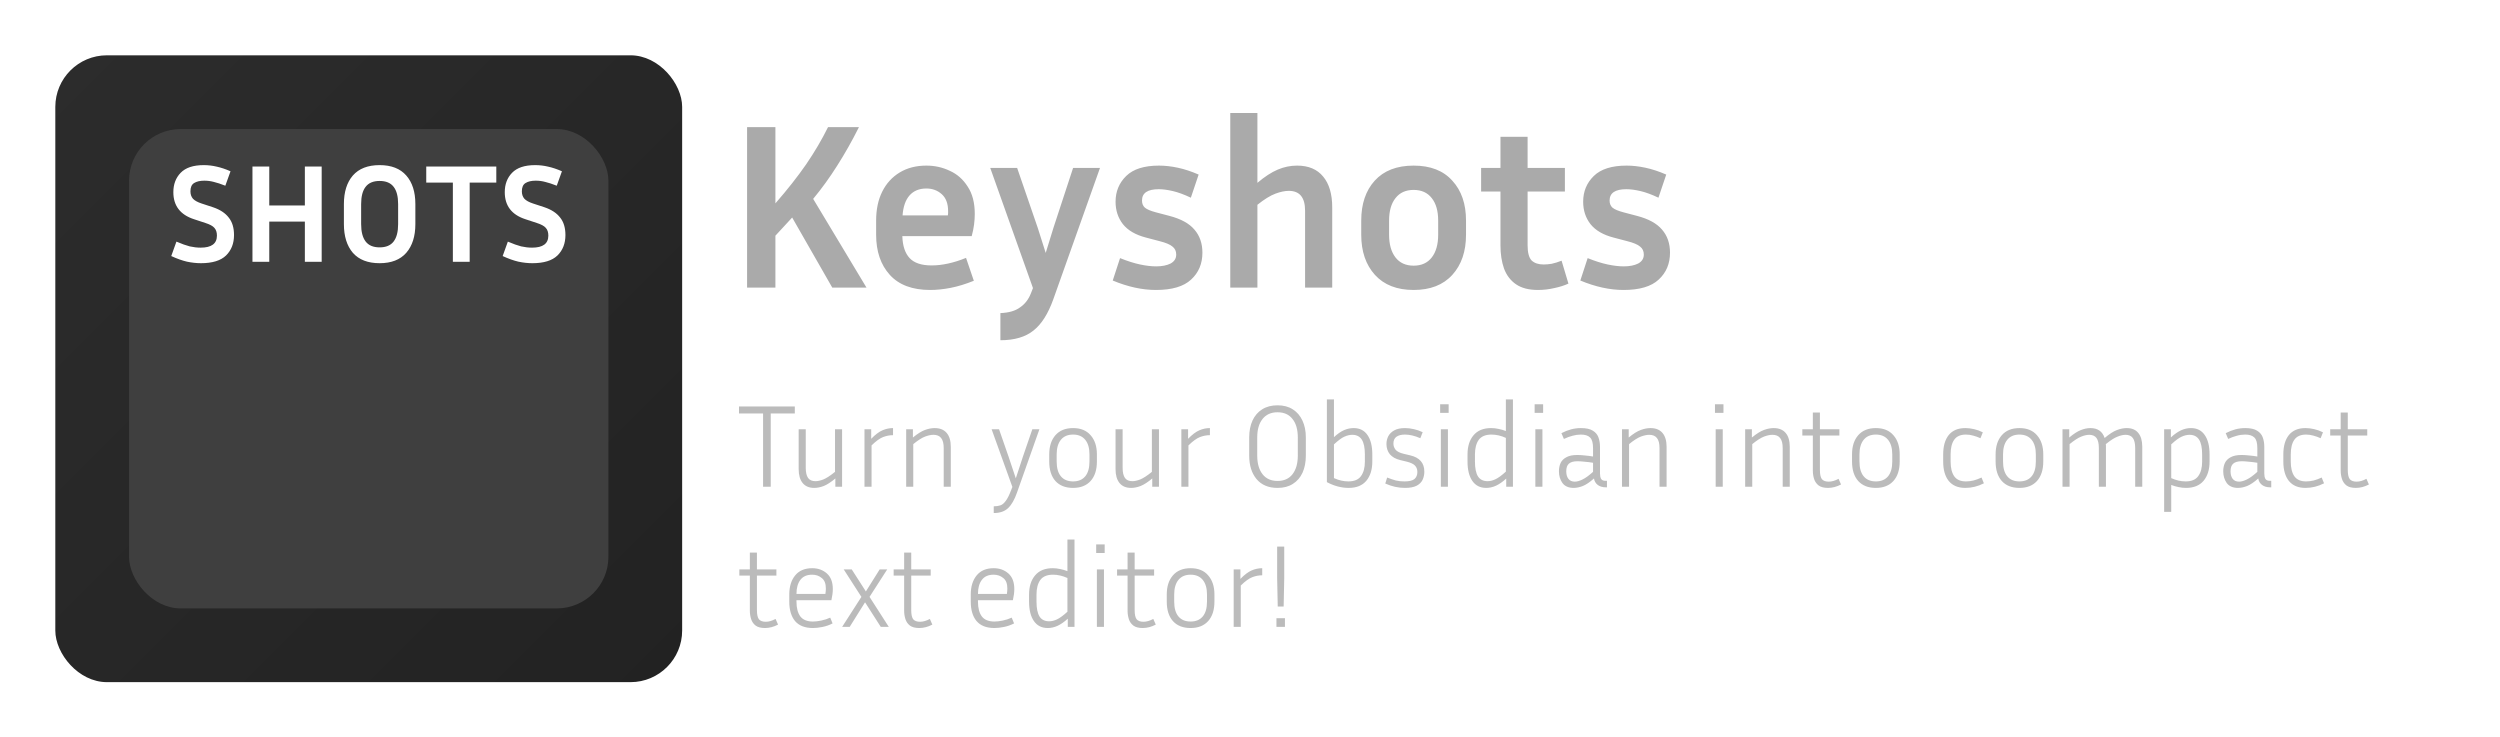 <svg width="339" height="100" viewBox="0 0 339 100" fill="none" xmlns="http://www.w3.org/2000/svg">
<g clip-path="url(#clip0_2_30)">
<rect x="7.5" y="7.5" width="85" height="85" rx="7" fill="url(#paint0_linear_2_30)"/>
<g filter="url(#filter0_d_2_30)">
<rect x="17.5" y="13.5" width="65" height="65" rx="7" fill="#3F3F3F"/>
</g>
<g filter="url(#filter1_d_2_30)">
<path d="M27.211 33.581C28.681 33.581 29.415 33.036 29.415 31.947C29.415 31.504 29.301 31.155 29.073 30.902C28.858 30.649 28.453 30.427 27.857 30.237L26.299 29.724C24.437 29.116 23.506 27.894 23.506 26.057C23.506 24.993 23.836 24.119 24.494 23.435C25.166 22.738 26.211 22.39 27.629 22.39C28.225 22.39 28.814 22.46 29.396 22.599C29.979 22.726 30.6 22.935 31.258 23.226L30.555 25.183C29.947 24.942 29.428 24.771 28.997 24.67C28.579 24.556 28.149 24.499 27.705 24.499C27.123 24.499 26.66 24.607 26.318 24.822C25.989 25.025 25.824 25.398 25.824 25.943C25.824 26.348 25.938 26.684 26.166 26.95C26.407 27.203 26.8 27.419 27.344 27.596L28.902 28.109C29.84 28.426 30.543 28.888 31.011 29.496C31.493 30.091 31.733 30.883 31.733 31.871C31.733 33.011 31.372 33.936 30.65 34.645C29.928 35.342 28.795 35.69 27.249 35.69C26.641 35.69 26.008 35.62 25.349 35.481C24.703 35.329 23.994 35.076 23.221 34.721L23.924 32.764C24.634 33.068 25.235 33.283 25.729 33.41C26.236 33.524 26.73 33.581 27.211 33.581ZM41.339 35.5V30.047H36.513V35.5H34.233V22.58H36.513V27.862H41.339V22.58H43.619V35.5H41.339ZM56.323 27.672V30.389C56.323 32.036 55.912 33.334 55.088 34.284C54.265 35.221 53.062 35.69 51.478 35.69C49.882 35.69 48.673 35.221 47.849 34.284C47.039 33.334 46.633 32.036 46.633 30.389V27.672C46.633 26.025 47.039 24.733 47.849 23.796C48.673 22.859 49.882 22.39 51.478 22.39C53.062 22.39 54.265 22.859 55.088 23.796C55.912 24.733 56.323 26.025 56.323 27.672ZM53.986 27.672C53.986 26.633 53.784 25.854 53.378 25.335C52.973 24.803 52.34 24.537 51.478 24.537C50.617 24.537 49.984 24.803 49.578 25.335C49.173 25.854 48.97 26.633 48.97 27.672V30.389C48.97 31.428 49.173 32.213 49.578 32.745C49.984 33.277 50.617 33.543 51.478 33.543C52.34 33.543 52.973 33.277 53.378 32.745C53.784 32.213 53.986 31.428 53.986 30.389V27.672ZM57.799 24.765V22.58H67.299V24.765H63.689V35.5H61.409V24.765H57.799ZM72.151 33.581C73.62 33.581 74.355 33.036 74.355 31.947C74.355 31.504 74.241 31.155 74.013 30.902C73.797 30.649 73.392 30.427 72.797 30.237L71.239 29.724C69.377 29.116 68.446 27.894 68.446 26.057C68.446 24.993 68.775 24.119 69.434 23.435C70.105 22.738 71.15 22.39 72.569 22.39C73.164 22.39 73.753 22.46 74.336 22.599C74.918 22.726 75.539 22.935 76.198 23.226L75.495 25.183C74.887 24.942 74.367 24.771 73.937 24.67C73.519 24.556 73.088 24.499 72.645 24.499C72.062 24.499 71.6 24.607 71.258 24.822C70.928 25.025 70.764 25.398 70.764 25.943C70.764 26.348 70.878 26.684 71.106 26.95C71.346 27.203 71.739 27.419 72.284 27.596L73.842 28.109C74.779 28.426 75.482 28.888 75.951 29.496C76.432 30.091 76.673 30.883 76.673 31.871C76.673 33.011 76.312 33.936 75.59 34.645C74.868 35.342 73.734 35.69 72.189 35.69C71.581 35.69 70.947 35.62 70.289 35.481C69.643 35.329 68.933 35.076 68.161 34.721L68.864 32.764C69.573 33.068 70.175 33.283 70.669 33.41C71.175 33.524 71.669 33.581 72.151 33.581Z" fill="white"/>
</g>
</g>
<path d="M112.857 39L107.417 29.496C107.054 29.901 106.681 30.307 106.297 30.712C105.934 31.117 105.55 31.533 105.145 31.96V39H101.305V17.24H105.145V27.576C106.766 25.72 108.153 23.96 109.305 22.296C110.457 20.611 111.449 18.925 112.281 17.24H116.473C115.556 19.075 114.574 20.813 113.529 22.456C112.505 24.077 111.417 25.581 110.265 26.968L117.497 39H112.857ZM132.051 38.072C130.942 38.52 129.896 38.84 128.915 39.032C127.934 39.224 127.006 39.32 126.131 39.32C123.72 39.32 121.896 38.637 120.659 37.272C119.422 35.907 118.803 34.093 118.803 31.832V29.912C118.803 28.397 119.08 27.085 119.635 25.976C120.19 24.867 120.979 24.003 122.003 23.384C123.027 22.765 124.232 22.456 125.619 22.456C126.75 22.456 127.806 22.691 128.787 23.16C129.79 23.608 130.6 24.323 131.219 25.304C131.859 26.264 132.179 27.501 132.179 29.016C132.179 29.464 132.147 29.944 132.083 30.456C132.019 30.947 131.912 31.469 131.763 32.024H122.355C122.398 33.347 122.728 34.339 123.347 35C123.966 35.661 124.958 35.992 126.323 35.992C127.048 35.992 127.795 35.907 128.563 35.736C129.352 35.565 130.163 35.309 130.995 34.968L132.051 38.072ZM125.619 25.56C124.638 25.56 123.87 25.88 123.315 26.52C122.782 27.139 122.472 28.035 122.387 29.208H128.531C128.552 29.101 128.563 29.005 128.563 28.92C128.563 28.813 128.563 28.717 128.563 28.632C128.563 27.608 128.275 26.84 127.699 26.328C127.123 25.816 126.43 25.56 125.619 25.56ZM142.822 40.6C142.118 42.563 141.222 43.971 140.134 44.824C139.046 45.699 137.553 46.136 135.654 46.136V42.456C136.785 42.413 137.67 42.157 138.31 41.688C138.972 41.24 139.462 40.611 139.782 39.8L140.07 39.064L134.278 22.776H137.926L140.71 30.872L141.798 34.296L142.854 30.872L145.51 22.776H149.158L142.822 40.6ZM156.775 36.12C157.564 36.12 158.215 35.992 158.727 35.736C159.239 35.459 159.495 35.053 159.495 34.52C159.495 34.051 159.324 33.688 158.983 33.432C158.663 33.155 158.076 32.909 157.223 32.696L155.399 32.216C153.991 31.853 152.946 31.245 152.263 30.392C151.602 29.539 151.271 28.525 151.271 27.352C151.271 25.965 151.751 24.803 152.711 23.864C153.671 22.925 155.154 22.456 157.159 22.456C157.97 22.456 158.823 22.552 159.719 22.744C160.615 22.936 161.554 23.245 162.535 23.672L161.479 26.808C160.583 26.381 159.772 26.083 159.047 25.912C158.322 25.741 157.682 25.656 157.127 25.656C155.612 25.656 154.855 26.168 154.855 27.192C154.855 27.597 154.983 27.917 155.239 28.152C155.516 28.387 156.018 28.6 156.743 28.792L158.567 29.272C160.124 29.677 161.255 30.296 161.959 31.128C162.684 31.96 163.047 33.005 163.047 34.264C163.047 35.757 162.535 36.973 161.511 37.912C160.508 38.851 158.919 39.32 156.743 39.32C154.887 39.32 152.935 38.893 150.887 38.04L151.879 35C152.882 35.405 153.788 35.693 154.599 35.864C155.41 36.035 156.135 36.12 156.775 36.12ZM174.761 25.88C174.228 25.88 173.62 26.008 172.937 26.264C172.254 26.52 171.444 27.021 170.505 27.768V39H166.825V15.32H170.505V24.792C171.486 23.96 172.404 23.363 173.257 23C174.11 22.637 174.985 22.456 175.881 22.456C177.438 22.456 178.622 22.957 179.433 23.96C180.244 24.941 180.649 26.328 180.649 28.12V39H176.969V28.568C176.969 26.776 176.233 25.88 174.761 25.88ZM198.792 29.912V31.832C198.792 34.093 198.174 35.907 196.936 37.272C195.699 38.637 193.95 39.32 191.688 39.32C189.427 39.32 187.678 38.637 186.44 37.272C185.203 35.907 184.584 34.093 184.584 31.832V29.912C184.584 27.651 185.192 25.848 186.408 24.504C187.646 23.139 189.406 22.456 191.688 22.456C193.971 22.456 195.72 23.139 196.936 24.504C198.174 25.848 198.792 27.651 198.792 29.912ZM195.016 29.912C195.016 28.611 194.728 27.597 194.152 26.872C193.576 26.125 192.755 25.752 191.688 25.752C190.622 25.752 189.8 26.125 189.224 26.872C188.648 27.597 188.36 28.611 188.36 29.912V31.832C188.36 33.133 188.648 34.157 189.224 34.904C189.8 35.651 190.622 36.024 191.688 36.024C192.755 36.024 193.576 35.651 194.152 34.904C194.728 34.157 195.016 33.133 195.016 31.832V29.912ZM212.679 38.456C212.124 38.712 211.484 38.915 210.759 39.064C210.033 39.235 209.297 39.32 208.551 39.32C207.313 39.32 206.321 39.064 205.575 38.552C204.828 38.04 204.284 37.325 203.943 36.408C203.623 35.491 203.463 34.445 203.463 33.272V25.976H200.839V22.776H203.463V18.552H207.143V22.776H212.199V25.976H207.143V33.272C207.143 34.253 207.324 34.936 207.687 35.32C208.071 35.683 208.615 35.864 209.319 35.864C209.66 35.864 210.023 35.832 210.407 35.768C210.812 35.683 211.26 35.544 211.751 35.352L212.679 38.456ZM220.181 36.12C220.971 36.12 221.621 35.992 222.133 35.736C222.645 35.459 222.901 35.053 222.901 34.52C222.901 34.051 222.731 33.688 222.389 33.432C222.069 33.155 221.483 32.909 220.629 32.696L218.805 32.216C217.397 31.853 216.352 31.245 215.669 30.392C215.008 29.539 214.677 28.525 214.677 27.352C214.677 25.965 215.157 24.803 216.117 23.864C217.077 22.925 218.56 22.456 220.565 22.456C221.376 22.456 222.229 22.552 223.125 22.744C224.021 22.936 224.96 23.245 225.941 23.672L224.885 26.808C223.989 26.381 223.179 26.083 222.453 25.912C221.728 25.741 221.088 25.656 220.533 25.656C219.019 25.656 218.261 26.168 218.261 27.192C218.261 27.597 218.389 27.917 218.645 28.152C218.923 28.387 219.424 28.6 220.149 28.792L221.973 29.272C223.531 29.677 224.661 30.296 225.365 31.128C226.091 31.96 226.453 33.005 226.453 34.264C226.453 35.757 225.941 36.973 224.917 37.912C223.915 38.851 222.325 39.32 220.149 39.32C218.293 39.32 216.341 38.893 214.293 38.04L215.285 35C216.288 35.405 217.195 35.693 218.005 35.864C218.816 36.035 219.541 36.12 220.181 36.12Z" fill="#AAAAAA"/>
<path d="M100.208 56.064V55.12H107.776V56.064H104.512V66H103.472V56.064H100.208ZM113.275 66V64.88C112.678 65.381 112.15 65.723 111.691 65.904C111.243 66.075 110.817 66.16 110.411 66.16C109.729 66.16 109.206 65.941 108.843 65.504C108.481 65.056 108.299 64.427 108.299 63.616V58.208H109.259V63.44C109.259 64.059 109.366 64.517 109.579 64.816C109.793 65.104 110.123 65.248 110.571 65.248C110.891 65.248 111.254 65.168 111.659 65.008C112.075 64.837 112.598 64.496 113.227 63.984V58.208H114.187V66H113.275ZM121.095 59.008C120.647 59.008 120.199 59.093 119.751 59.264C119.303 59.435 118.78 59.813 118.183 60.4V66H117.223V58.208H118.135V59.504C118.679 58.939 119.186 58.555 119.655 58.352C120.124 58.149 120.604 58.048 121.095 58.048V59.008ZM126.575 58.96C126.245 58.96 125.866 59.04 125.439 59.2C125.013 59.36 124.479 59.701 123.839 60.224V66H122.879V58.208H123.791V59.328C124.41 58.816 124.954 58.475 125.423 58.304C125.893 58.133 126.33 58.048 126.735 58.048C127.45 58.048 127.994 58.267 128.367 58.704C128.741 59.141 128.927 59.771 128.927 60.592V66H127.967V60.768C127.967 60.139 127.85 59.68 127.615 59.392C127.391 59.104 127.045 58.96 126.575 58.96ZM137.903 66.8C137.572 67.749 137.172 68.448 136.703 68.896C136.233 69.344 135.583 69.568 134.751 69.568V68.656C135.103 68.656 135.401 68.613 135.647 68.528C135.903 68.443 136.143 68.245 136.367 67.936C136.601 67.637 136.847 67.152 137.103 66.48L137.279 66.032L134.463 58.208H135.471L136.767 61.936L137.743 64.864L138.703 61.936L139.983 58.208H140.943L137.903 66.8ZM148.74 61.616V62.576C148.74 63.707 148.457 64.587 147.892 65.216C147.326 65.845 146.532 66.16 145.508 66.16C144.473 66.16 143.673 65.845 143.108 65.216C142.553 64.587 142.276 63.707 142.276 62.576V61.616C142.276 60.528 142.553 59.664 143.108 59.024C143.673 58.373 144.473 58.048 145.508 58.048C146.542 58.048 147.337 58.373 147.892 59.024C148.457 59.664 148.74 60.528 148.74 61.616ZM147.732 61.616C147.732 60.763 147.54 60.101 147.156 59.632C146.772 59.163 146.222 58.928 145.508 58.928C144.793 58.928 144.244 59.163 143.86 59.632C143.476 60.101 143.284 60.763 143.284 61.616V62.576C143.284 63.461 143.476 64.133 143.86 64.592C144.244 65.051 144.793 65.28 145.508 65.28C146.222 65.28 146.772 65.051 147.156 64.592C147.54 64.133 147.732 63.461 147.732 62.576V61.616ZM156.244 66V64.88C155.647 65.381 155.119 65.723 154.66 65.904C154.212 66.075 153.785 66.16 153.38 66.16C152.697 66.16 152.175 65.941 151.812 65.504C151.449 65.056 151.268 64.427 151.268 63.616V58.208H152.228V63.44C152.228 64.059 152.335 64.517 152.548 64.816C152.761 65.104 153.092 65.248 153.54 65.248C153.86 65.248 154.223 65.168 154.628 65.008C155.044 64.837 155.567 64.496 156.196 63.984V58.208H157.156V66H156.244ZM164.064 59.008C163.616 59.008 163.168 59.093 162.72 59.264C162.272 59.435 161.749 59.813 161.152 60.4V66H160.192V58.208H161.104V59.504C161.648 58.939 162.155 58.555 162.624 58.352C163.093 58.149 163.573 58.048 164.064 58.048V59.008ZM177.072 59.328V61.776C177.072 62.661 176.922 63.435 176.624 64.096C176.325 64.747 175.888 65.253 175.312 65.616C174.746 65.979 174.053 66.16 173.232 66.16C172.005 66.16 171.056 65.76 170.384 64.96C169.722 64.16 169.392 63.099 169.392 61.776V59.328C169.392 58.443 169.541 57.675 169.84 57.024C170.138 56.373 170.576 55.867 171.152 55.504C171.728 55.141 172.421 54.96 173.232 54.96C174.042 54.96 174.73 55.141 175.296 55.504C175.872 55.867 176.309 56.373 176.608 57.024C176.917 57.675 177.072 58.443 177.072 59.328ZM175.984 59.328C175.984 58.251 175.744 57.413 175.264 56.816C174.794 56.208 174.117 55.904 173.232 55.904C172.357 55.904 171.68 56.208 171.2 56.816C170.72 57.413 170.48 58.251 170.48 59.328V61.776C170.48 62.843 170.72 63.685 171.2 64.304C171.68 64.912 172.357 65.216 173.232 65.216C174.117 65.216 174.794 64.912 175.264 64.304C175.744 63.685 175.984 62.843 175.984 61.776V59.328ZM186.085 62.592C186.085 63.68 185.813 64.549 185.269 65.2C184.725 65.84 183.93 66.16 182.885 66.16C181.893 66.16 180.906 65.899 179.925 65.376V54.16H180.885V59.28C181.354 58.843 181.802 58.528 182.229 58.336C182.666 58.144 183.109 58.048 183.557 58.048C184.378 58.048 185.002 58.363 185.429 58.992C185.866 59.611 186.085 60.491 186.085 61.632V62.592ZM183.365 58.96C183.024 58.96 182.666 59.045 182.293 59.216C181.93 59.376 181.461 59.723 180.885 60.256V64.832C181.546 65.131 182.197 65.28 182.837 65.28C183.637 65.28 184.208 65.04 184.549 64.56C184.901 64.08 185.077 63.424 185.077 62.592V61.632C185.077 60.715 184.938 60.043 184.661 59.616C184.384 59.179 183.952 58.96 183.365 58.96ZM190.435 65.28C191.085 65.28 191.539 65.173 191.795 64.96C192.061 64.736 192.195 64.416 192.195 64C192.195 63.648 192.088 63.36 191.875 63.136C191.672 62.912 191.288 62.731 190.723 62.592L189.859 62.384C189.251 62.235 188.787 61.973 188.467 61.6C188.157 61.216 188.003 60.752 188.003 60.208C188.003 59.835 188.083 59.488 188.243 59.168C188.413 58.837 188.68 58.571 189.043 58.368C189.416 58.155 189.907 58.048 190.515 58.048C190.909 58.048 191.309 58.096 191.715 58.192C192.12 58.277 192.52 58.416 192.915 58.608L192.595 59.424C191.848 59.093 191.155 58.928 190.515 58.928C190.013 58.928 189.624 59.029 189.347 59.232C189.08 59.435 188.947 59.739 188.947 60.144C188.947 60.453 189.043 60.731 189.235 60.976C189.437 61.221 189.805 61.408 190.339 61.536L191.219 61.744C192.499 62.043 193.139 62.779 193.139 63.952C193.139 64.357 193.059 64.731 192.899 65.072C192.739 65.403 192.467 65.669 192.083 65.872C191.699 66.064 191.176 66.16 190.515 66.16C190.067 66.16 189.624 66.112 189.187 66.016C188.749 65.92 188.301 65.771 187.843 65.568L188.099 64.752C188.525 64.923 188.915 65.056 189.267 65.152C189.629 65.237 190.019 65.28 190.435 65.28ZM196.435 55.984H195.283V54.816H196.435V55.984ZM196.339 66H195.379V58.208H196.339V66ZM204.243 66V64.896C203.763 65.333 203.305 65.653 202.867 65.856C202.43 66.059 201.982 66.16 201.523 66.16C200.713 66.16 200.089 65.845 199.651 65.216C199.214 64.587 198.995 63.707 198.995 62.576V61.616C198.995 60.528 199.267 59.664 199.811 59.024C200.355 58.373 201.15 58.048 202.195 58.048C202.537 58.048 202.873 58.085 203.203 58.16C203.534 58.224 203.865 58.32 204.195 58.448V54.16H205.155V66H204.243ZM200.003 62.576C200.003 63.493 200.142 64.171 200.419 64.608C200.697 65.035 201.129 65.248 201.715 65.248C202.057 65.248 202.409 65.163 202.771 64.992C203.145 64.821 203.619 64.475 204.195 63.952V59.376C203.534 59.077 202.883 58.928 202.243 58.928C201.443 58.928 200.867 59.168 200.515 59.648C200.174 60.128 200.003 60.784 200.003 61.616V62.576ZM209.248 55.984H208.096V54.816H209.248V55.984ZM209.152 66H208.192V58.208H209.152V66ZM217.744 66.08C217.307 66.08 216.944 65.973 216.656 65.76C216.368 65.536 216.197 65.243 216.144 64.88C215.568 65.392 215.061 65.733 214.624 65.904C214.187 66.075 213.776 66.16 213.392 66.16C212.709 66.16 212.203 65.941 211.872 65.504C211.552 65.056 211.392 64.523 211.392 63.904C211.392 63.488 211.467 63.115 211.616 62.784C211.776 62.453 212.037 62.192 212.4 62C212.763 61.797 213.259 61.696 213.888 61.696C214.176 61.696 214.512 61.717 214.896 61.76C215.28 61.792 215.653 61.84 216.016 61.904V60.752C216.016 60.059 215.883 59.584 215.616 59.328C215.349 59.061 214.933 58.928 214.368 58.928C213.984 58.928 213.605 58.981 213.232 59.088C212.859 59.184 212.469 59.328 212.064 59.52L211.728 58.736C212.165 58.512 212.597 58.341 213.024 58.224C213.461 58.107 213.909 58.048 214.368 58.048C215.083 58.048 215.621 58.165 215.984 58.4C216.357 58.624 216.613 58.928 216.752 59.312C216.891 59.696 216.96 60.123 216.96 60.592V64.208C216.96 64.507 217.008 64.747 217.104 64.928C217.211 65.109 217.413 65.2 217.712 65.2H217.904V66.08H217.744ZM212.384 63.904C212.384 64.331 212.48 64.672 212.672 64.928C212.875 65.184 213.163 65.312 213.536 65.312C213.835 65.312 214.181 65.216 214.576 65.024C214.981 64.832 215.461 64.485 216.016 63.984V62.752C215.643 62.688 215.259 62.64 214.864 62.608C214.48 62.565 214.16 62.544 213.904 62.544C213.371 62.544 212.981 62.656 212.736 62.88C212.501 63.093 212.384 63.435 212.384 63.904ZM223.638 58.96C223.307 58.96 222.929 59.04 222.502 59.2C222.075 59.36 221.542 59.701 220.902 60.224V66H219.942V58.208H220.854V59.328C221.473 58.816 222.017 58.475 222.486 58.304C222.955 58.133 223.393 58.048 223.798 58.048C224.513 58.048 225.057 58.267 225.43 58.704C225.803 59.141 225.99 59.771 225.99 60.592V66H225.03V60.768C225.03 60.139 224.913 59.68 224.678 59.392C224.454 59.104 224.107 58.96 223.638 58.96ZM233.701 55.984H232.549V54.816H233.701V55.984ZM233.605 66H232.645V58.208H233.605V66ZM240.341 58.96C240.01 58.96 239.632 59.04 239.205 59.2C238.778 59.36 238.245 59.701 237.605 60.224V66H236.645V58.208H237.557V59.328C238.176 58.816 238.72 58.475 239.189 58.304C239.658 58.133 240.096 58.048 240.501 58.048C241.216 58.048 241.76 58.267 242.133 58.704C242.506 59.141 242.693 59.771 242.693 60.592V66H241.733V60.768C241.733 60.139 241.616 59.68 241.381 59.392C241.157 59.104 240.81 58.96 240.341 58.96ZM249.645 65.696C249.058 66.005 248.466 66.16 247.869 66.16C247.335 66.16 246.919 66.053 246.621 65.84C246.322 65.616 246.114 65.323 245.997 64.96C245.879 64.597 245.821 64.213 245.821 63.808V59.056H244.397V58.208H245.821V55.936H246.781V58.208H249.421V59.056H246.781V63.728C246.781 64.325 246.871 64.741 247.053 64.976C247.245 65.2 247.554 65.312 247.981 65.312C248.386 65.312 248.829 65.184 249.309 64.928L249.645 65.696ZM257.599 61.616V62.576C257.599 63.707 257.316 64.587 256.751 65.216C256.186 65.845 255.391 66.16 254.367 66.16C253.332 66.16 252.532 65.845 251.967 65.216C251.412 64.587 251.135 63.707 251.135 62.576V61.616C251.135 60.528 251.412 59.664 251.967 59.024C252.532 58.373 253.332 58.048 254.367 58.048C255.402 58.048 256.196 58.373 256.751 59.024C257.316 59.664 257.599 60.528 257.599 61.616ZM256.591 61.616C256.591 60.763 256.399 60.101 256.015 59.632C255.631 59.163 255.082 58.928 254.367 58.928C253.652 58.928 253.103 59.163 252.719 59.632C252.335 60.101 252.143 60.763 252.143 61.616V62.576C252.143 63.461 252.335 64.133 252.719 64.592C253.103 65.051 253.652 65.28 254.367 65.28C255.082 65.28 255.631 65.051 256.015 64.592C256.399 64.133 256.591 63.461 256.591 62.576V61.616ZM264.503 61.616V62.576C264.503 63.451 264.668 64.123 264.999 64.592C265.33 65.051 265.858 65.28 266.583 65.28C266.924 65.28 267.271 65.237 267.623 65.152C267.975 65.056 268.332 64.923 268.695 64.752L269.015 65.536C268.204 65.952 267.367 66.16 266.503 66.16C265.511 66.16 264.759 65.845 264.247 65.216C263.746 64.587 263.495 63.707 263.495 62.576V61.616C263.495 60.496 263.746 59.621 264.247 58.992C264.759 58.363 265.511 58.048 266.503 58.048C266.876 58.048 267.271 58.096 267.687 58.192C268.103 58.288 268.498 58.432 268.871 58.624L268.551 59.424C268.231 59.275 267.906 59.157 267.575 59.072C267.244 58.976 266.914 58.928 266.583 58.928C265.858 58.928 265.33 59.157 264.999 59.616C264.668 60.075 264.503 60.741 264.503 61.616ZM277.068 61.616V62.576C277.068 63.707 276.785 64.587 276.22 65.216C275.654 65.845 274.86 66.16 273.836 66.16C272.801 66.16 272.001 65.845 271.436 65.216C270.881 64.587 270.604 63.707 270.604 62.576V61.616C270.604 60.528 270.881 59.664 271.436 59.024C272.001 58.373 272.801 58.048 273.836 58.048C274.87 58.048 275.665 58.373 276.22 59.024C276.785 59.664 277.068 60.528 277.068 61.616ZM276.06 61.616C276.06 60.763 275.868 60.101 275.484 59.632C275.1 59.163 274.55 58.928 273.836 58.928C273.121 58.928 272.572 59.163 272.188 59.632C271.804 60.101 271.612 60.763 271.612 61.616V62.576C271.612 63.461 271.804 64.133 272.188 64.592C272.572 65.051 273.121 65.28 273.836 65.28C274.55 65.28 275.1 65.051 275.484 64.592C275.868 64.133 276.06 63.461 276.06 62.576V61.616ZM283.292 58.96C282.972 58.96 282.604 59.045 282.188 59.216C281.783 59.376 281.266 59.712 280.636 60.224V66H279.676V58.208H280.588V59.328C281.186 58.827 281.708 58.491 282.156 58.32C282.615 58.139 283.047 58.048 283.452 58.048C284.444 58.048 285.09 58.496 285.388 59.392C286.018 58.859 286.567 58.501 287.036 58.32C287.516 58.139 287.964 58.048 288.38 58.048C289.074 58.048 289.596 58.267 289.948 58.704C290.311 59.141 290.492 59.771 290.492 60.592V66H289.532V60.768C289.532 60.139 289.426 59.68 289.212 59.392C288.999 59.104 288.668 58.96 288.22 58.96C287.9 58.96 287.532 59.045 287.116 59.216C286.7 59.376 286.178 59.712 285.548 60.224C285.559 60.277 285.564 60.336 285.564 60.4C285.564 60.464 285.564 60.528 285.564 60.592V66H284.604V60.768C284.604 60.139 284.498 59.68 284.284 59.392C284.071 59.104 283.74 58.96 283.292 58.96ZM296.418 66.16C296.087 66.16 295.751 66.123 295.41 66.048C295.079 65.984 294.748 65.888 294.418 65.76V69.408H293.458V58.208H294.37V59.312C294.85 58.875 295.308 58.555 295.746 58.352C296.183 58.149 296.631 58.048 297.09 58.048C297.911 58.048 298.535 58.363 298.962 58.992C299.399 59.611 299.618 60.491 299.618 61.632V62.592C299.618 63.68 299.346 64.549 298.802 65.2C298.258 65.84 297.463 66.16 296.418 66.16ZM296.898 58.96C296.556 58.96 296.199 59.045 295.826 59.216C295.463 59.376 294.994 59.723 294.418 60.256V64.832C295.079 65.131 295.73 65.28 296.37 65.28C297.17 65.28 297.74 65.04 298.082 64.56C298.434 64.08 298.61 63.424 298.61 62.592V61.632C298.61 60.715 298.471 60.043 298.194 59.616C297.916 59.179 297.484 58.96 296.898 58.96ZM307.822 66.08C307.385 66.08 307.022 65.973 306.734 65.76C306.446 65.536 306.275 65.243 306.222 64.88C305.646 65.392 305.139 65.733 304.702 65.904C304.265 66.075 303.854 66.16 303.47 66.16C302.787 66.16 302.281 65.941 301.95 65.504C301.63 65.056 301.47 64.523 301.47 63.904C301.47 63.488 301.545 63.115 301.694 62.784C301.854 62.453 302.115 62.192 302.478 62C302.841 61.797 303.337 61.696 303.966 61.696C304.254 61.696 304.59 61.717 304.974 61.76C305.358 61.792 305.731 61.84 306.094 61.904V60.752C306.094 60.059 305.961 59.584 305.694 59.328C305.427 59.061 305.011 58.928 304.446 58.928C304.062 58.928 303.683 58.981 303.31 59.088C302.937 59.184 302.547 59.328 302.142 59.52L301.806 58.736C302.243 58.512 302.675 58.341 303.102 58.224C303.539 58.107 303.987 58.048 304.446 58.048C305.161 58.048 305.699 58.165 306.062 58.4C306.435 58.624 306.691 58.928 306.83 59.312C306.969 59.696 307.038 60.123 307.038 60.592V64.208C307.038 64.507 307.086 64.747 307.182 64.928C307.289 65.109 307.491 65.2 307.79 65.2H307.982V66.08H307.822ZM302.462 63.904C302.462 64.331 302.558 64.672 302.75 64.928C302.953 65.184 303.241 65.312 303.614 65.312C303.913 65.312 304.259 65.216 304.654 65.024C305.059 64.832 305.539 64.485 306.094 63.984V62.752C305.721 62.688 305.337 62.64 304.942 62.608C304.558 62.565 304.238 62.544 303.982 62.544C303.449 62.544 303.059 62.656 302.814 62.88C302.579 63.093 302.462 63.435 302.462 63.904ZM310.628 61.616V62.576C310.628 63.451 310.793 64.123 311.124 64.592C311.455 65.051 311.983 65.28 312.708 65.28C313.049 65.28 313.396 65.237 313.748 65.152C314.1 65.056 314.457 64.923 314.82 64.752L315.14 65.536C314.329 65.952 313.492 66.16 312.628 66.16C311.636 66.16 310.884 65.845 310.372 65.216C309.871 64.587 309.62 63.707 309.62 62.576V61.616C309.62 60.496 309.871 59.621 310.372 58.992C310.884 58.363 311.636 58.048 312.628 58.048C313.001 58.048 313.396 58.096 313.812 58.192C314.228 58.288 314.623 58.432 314.996 58.624L314.676 59.424C314.356 59.275 314.031 59.157 313.7 59.072C313.369 58.976 313.039 58.928 312.708 58.928C311.983 58.928 311.455 59.157 311.124 59.616C310.793 60.075 310.628 60.741 310.628 61.616ZM321.223 65.696C320.636 66.005 320.044 66.16 319.447 66.16C318.913 66.16 318.497 66.053 318.199 65.84C317.9 65.616 317.692 65.323 317.575 64.96C317.457 64.597 317.399 64.213 317.399 63.808V59.056H315.975V58.208H317.399V55.936H318.359V58.208H320.999V59.056H318.359V63.728C318.359 64.325 318.449 64.741 318.631 64.976C318.823 65.2 319.132 65.312 319.559 65.312C319.964 65.312 320.407 65.184 320.887 64.928L321.223 65.696ZM105.504 84.696C104.917 85.005 104.325 85.16 103.728 85.16C103.195 85.16 102.779 85.053 102.48 84.84C102.181 84.616 101.973 84.323 101.856 83.96C101.739 83.597 101.68 83.213 101.68 82.808V78.056H100.256V77.208H101.68V74.936H102.64V77.208H105.28V78.056H102.64V82.728C102.64 83.325 102.731 83.741 102.912 83.976C103.104 84.2 103.413 84.312 103.84 84.312C104.245 84.312 104.688 84.184 105.168 83.928L105.504 84.696ZM112.898 84.536C112.461 84.76 112.002 84.92 111.522 85.016C111.053 85.112 110.626 85.16 110.242 85.16C109.154 85.16 108.344 84.845 107.81 84.216C107.288 83.587 107.026 82.707 107.026 81.576V80.616C107.026 79.539 107.293 78.675 107.826 78.024C108.36 77.373 109.128 77.048 110.13 77.048C110.92 77.048 111.581 77.283 112.114 77.752C112.658 78.221 112.93 78.931 112.93 79.88C112.93 80.317 112.866 80.819 112.738 81.384H108.002V81.576C108.002 82.451 108.178 83.123 108.53 83.592C108.882 84.051 109.453 84.28 110.242 84.28C110.562 84.28 110.93 84.237 111.346 84.152C111.773 84.067 112.184 83.933 112.578 83.752L112.898 84.536ZM110.13 77.928C109.416 77.928 108.882 78.163 108.53 78.632C108.178 79.091 108.002 79.725 108.002 80.536H111.922C111.944 80.397 111.96 80.269 111.97 80.152C111.981 80.024 111.986 79.907 111.986 79.8C111.986 79.139 111.8 78.664 111.426 78.376C111.064 78.077 110.632 77.928 110.13 77.928ZM119.429 85L117.301 81.672L115.221 85H114.197L116.805 80.936L114.405 77.208H115.493L117.413 80.2L119.285 77.208H120.309L117.909 80.936L120.517 85H119.429ZM126.426 84.696C125.839 85.005 125.247 85.16 124.65 85.16C124.117 85.16 123.701 85.053 123.402 84.84C123.103 84.616 122.895 84.323 122.778 83.96C122.661 83.597 122.602 83.213 122.602 82.808V78.056H121.178V77.208H122.602V74.936H123.562V77.208H126.202V78.056H123.562V82.728C123.562 83.325 123.653 83.741 123.834 83.976C124.026 84.2 124.335 84.312 124.762 84.312C125.167 84.312 125.61 84.184 126.09 83.928L126.426 84.696ZM137.508 84.536C137.07 84.76 136.612 84.92 136.132 85.016C135.662 85.112 135.236 85.16 134.852 85.16C133.764 85.16 132.953 84.845 132.42 84.216C131.897 83.587 131.636 82.707 131.636 81.576V80.616C131.636 79.539 131.902 78.675 132.436 78.024C132.969 77.373 133.737 77.048 134.74 77.048C135.529 77.048 136.19 77.283 136.724 77.752C137.268 78.221 137.54 78.931 137.54 79.88C137.54 80.317 137.476 80.819 137.348 81.384H132.612V81.576C132.612 82.451 132.788 83.123 133.14 83.592C133.492 84.051 134.062 84.28 134.852 84.28C135.172 84.28 135.54 84.237 135.956 84.152C136.382 84.067 136.793 83.933 137.188 83.752L137.508 84.536ZM134.74 77.928C134.025 77.928 133.492 78.163 133.14 78.632C132.788 79.091 132.612 79.725 132.612 80.536H136.532C136.553 80.397 136.569 80.269 136.58 80.152C136.59 80.024 136.596 79.907 136.596 79.8C136.596 79.139 136.409 78.664 136.036 78.376C135.673 78.077 135.241 77.928 134.74 77.928ZM144.79 85V83.896C144.31 84.333 143.852 84.653 143.414 84.856C142.977 85.059 142.529 85.16 142.07 85.16C141.26 85.16 140.636 84.845 140.198 84.216C139.761 83.587 139.542 82.707 139.542 81.576V80.616C139.542 79.528 139.814 78.664 140.358 78.024C140.902 77.373 141.697 77.048 142.742 77.048C143.084 77.048 143.42 77.085 143.75 77.16C144.081 77.224 144.412 77.32 144.742 77.448V73.16H145.702V85H144.79ZM140.55 81.576C140.55 82.493 140.689 83.171 140.966 83.608C141.244 84.035 141.676 84.248 142.262 84.248C142.604 84.248 142.956 84.163 143.318 83.992C143.692 83.821 144.166 83.475 144.742 82.952V78.376C144.081 78.077 143.43 77.928 142.79 77.928C141.99 77.928 141.414 78.168 141.062 78.648C140.721 79.128 140.55 79.784 140.55 80.616V81.576ZM149.795 74.984H148.643V73.816H149.795V74.984ZM149.699 85H148.739V77.208H149.699V85ZM156.723 84.696C156.136 85.005 155.544 85.16 154.947 85.16C154.413 85.16 153.997 85.053 153.699 84.84C153.4 84.616 153.192 84.323 153.075 83.96C152.957 83.597 152.899 83.213 152.899 82.808V78.056H151.475V77.208H152.899V74.936H153.859V77.208H156.499V78.056H153.859V82.728C153.859 83.325 153.949 83.741 154.131 83.976C154.323 84.2 154.632 84.312 155.059 84.312C155.464 84.312 155.907 84.184 156.387 83.928L156.723 84.696ZM164.677 80.616V81.576C164.677 82.707 164.394 83.587 163.829 84.216C163.264 84.845 162.469 85.16 161.445 85.16C160.41 85.16 159.61 84.845 159.045 84.216C158.49 83.587 158.213 82.707 158.213 81.576V80.616C158.213 79.528 158.49 78.664 159.045 78.024C159.61 77.373 160.41 77.048 161.445 77.048C162.48 77.048 163.274 77.373 163.829 78.024C164.394 78.664 164.677 79.528 164.677 80.616ZM163.669 80.616C163.669 79.763 163.477 79.101 163.093 78.632C162.709 78.163 162.16 77.928 161.445 77.928C160.73 77.928 160.181 78.163 159.797 78.632C159.413 79.101 159.221 79.763 159.221 80.616V81.576C159.221 82.461 159.413 83.133 159.797 83.592C160.181 84.051 160.73 84.28 161.445 84.28C162.16 84.28 162.709 84.051 163.093 83.592C163.477 83.133 163.669 82.461 163.669 81.576V80.616ZM171.158 78.008C170.71 78.008 170.262 78.093 169.814 78.264C169.366 78.435 168.843 78.813 168.246 79.4V85H167.286V77.208H168.198V78.504C168.742 77.939 169.248 77.555 169.718 77.352C170.187 77.149 170.667 77.048 171.158 77.048V78.008ZM174.062 82.248H173.262L173.182 78.44V74.12H174.142V78.44L174.062 82.248ZM174.238 85H173.086V83.832H174.238V85Z" fill="#AAAAAA" fill-opacity="0.8"/>
<defs>
<filter id="filter0_d_2_30" x="9.5" y="9.5" width="81" height="81" filterUnits="userSpaceOnUse" color-interpolation-filters="sRGB">
<feFlood flood-opacity="0" result="BackgroundImageFix"/>
<feColorMatrix in="SourceAlpha" type="matrix" values="0 0 0 0 0 0 0 0 0 0 0 0 0 0 0 0 0 0 127 0" result="hardAlpha"/>
<feOffset dy="4"/>
<feGaussianBlur stdDeviation="4"/>
<feComposite in2="hardAlpha" operator="out"/>
<feColorMatrix type="matrix" values="0 0 0 0 0 0 0 0 0 0 0 0 0 0 0 0 0 0 0.1 0"/>
<feBlend mode="normal" in2="BackgroundImageFix" result="effect1_dropShadow_2_30"/>
<feBlend mode="normal" in="SourceGraphic" in2="effect1_dropShadow_2_30" result="shape"/>
</filter>
<filter id="filter1_d_2_30" x="18.221" y="17.39" width="63.452" height="23.3" filterUnits="userSpaceOnUse" color-interpolation-filters="sRGB">
<feFlood flood-opacity="0" result="BackgroundImageFix"/>
<feColorMatrix in="SourceAlpha" type="matrix" values="0 0 0 0 0 0 0 0 0 0 0 0 0 0 0 0 0 0 127 0" result="hardAlpha"/>
<feOffset/>
<feGaussianBlur stdDeviation="2.5"/>
<feComposite in2="hardAlpha" operator="out"/>
<feColorMatrix type="matrix" values="0 0 0 0 1 0 0 0 0 1 0 0 0 0 1 0 0 0 0.5 0"/>
<feBlend mode="normal" in2="BackgroundImageFix" result="effect1_dropShadow_2_30"/>
<feBlend mode="normal" in="SourceGraphic" in2="effect1_dropShadow_2_30" result="shape"/>
</filter>
<linearGradient id="paint0_linear_2_30" x1="7.5" y1="7.5" x2="92.5" y2="92.5" gradientUnits="userSpaceOnUse">
<stop stop-color="#2C2C2C"/>
<stop offset="1" stop-color="#222222"/>
</linearGradient>
<clipPath id="clip0_2_30">
<rect width="85" height="85" fill="white" transform="translate(7.5 7.5)"/>
</clipPath>
</defs>
</svg>
